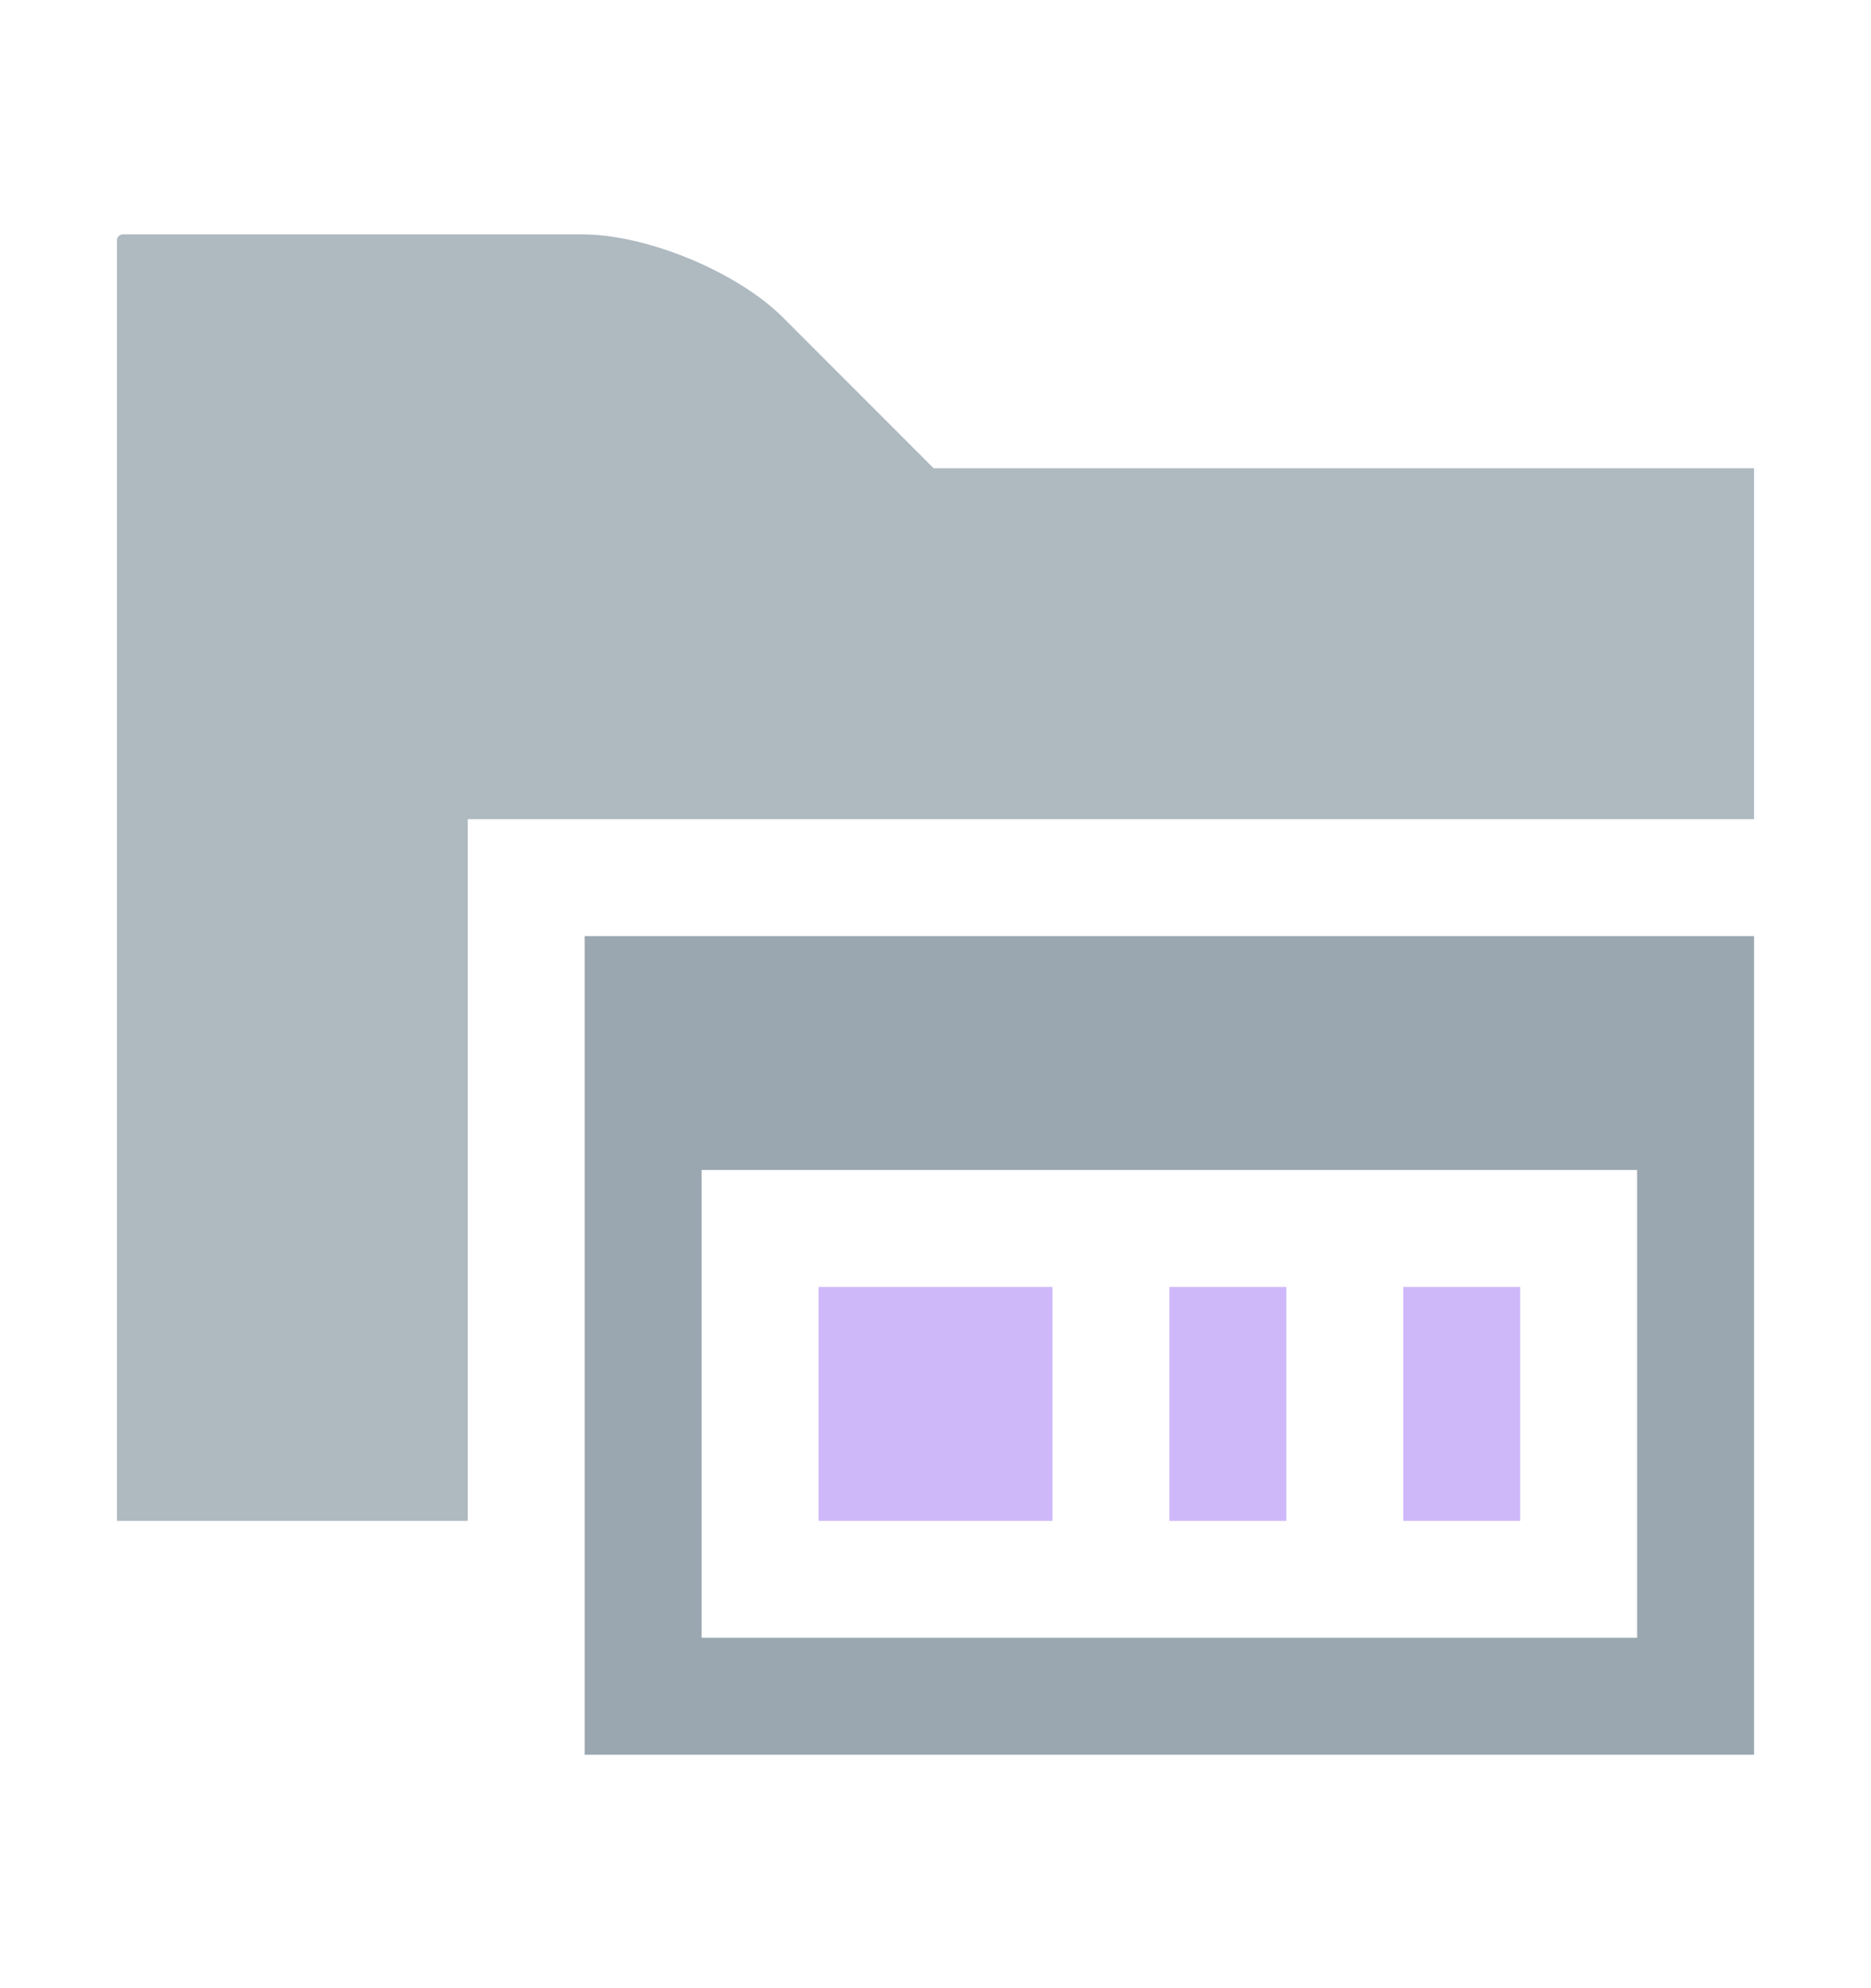 <svg width="16" height="17" viewBox="0 0 16 17" fill="none" xmlns="http://www.w3.org/2000/svg">
<path fill-rule="evenodd" clip-rule="evenodd" d="M7.984 4.004L6.696 2.715C6.304 2.324 5.532 2.004 4.978 2.004H1.05C1.023 2.004 1 2.026 1 2.055V13.004H4V7.004H15V4.004H7.984Z" fill="#9AA7B0" fill-opacity="0.8"/>
<path fill-rule="evenodd" clip-rule="evenodd" d="M15 8.004H5V15.004H15V8.004ZM14 10.004H6V14.004H14V10.004Z" fill="#9AA7B0"/>
<rect x="7" y="11.004" width="2" height="2" fill="#B99BF8" fill-opacity="0.7"/>
<rect x="10" y="11.004" width="1" height="2" fill="#B99BF8" fill-opacity="0.7"/>
<rect x="12" y="11.004" width="1" height="2" fill="#B99BF8" fill-opacity="0.7"/>
</svg>
